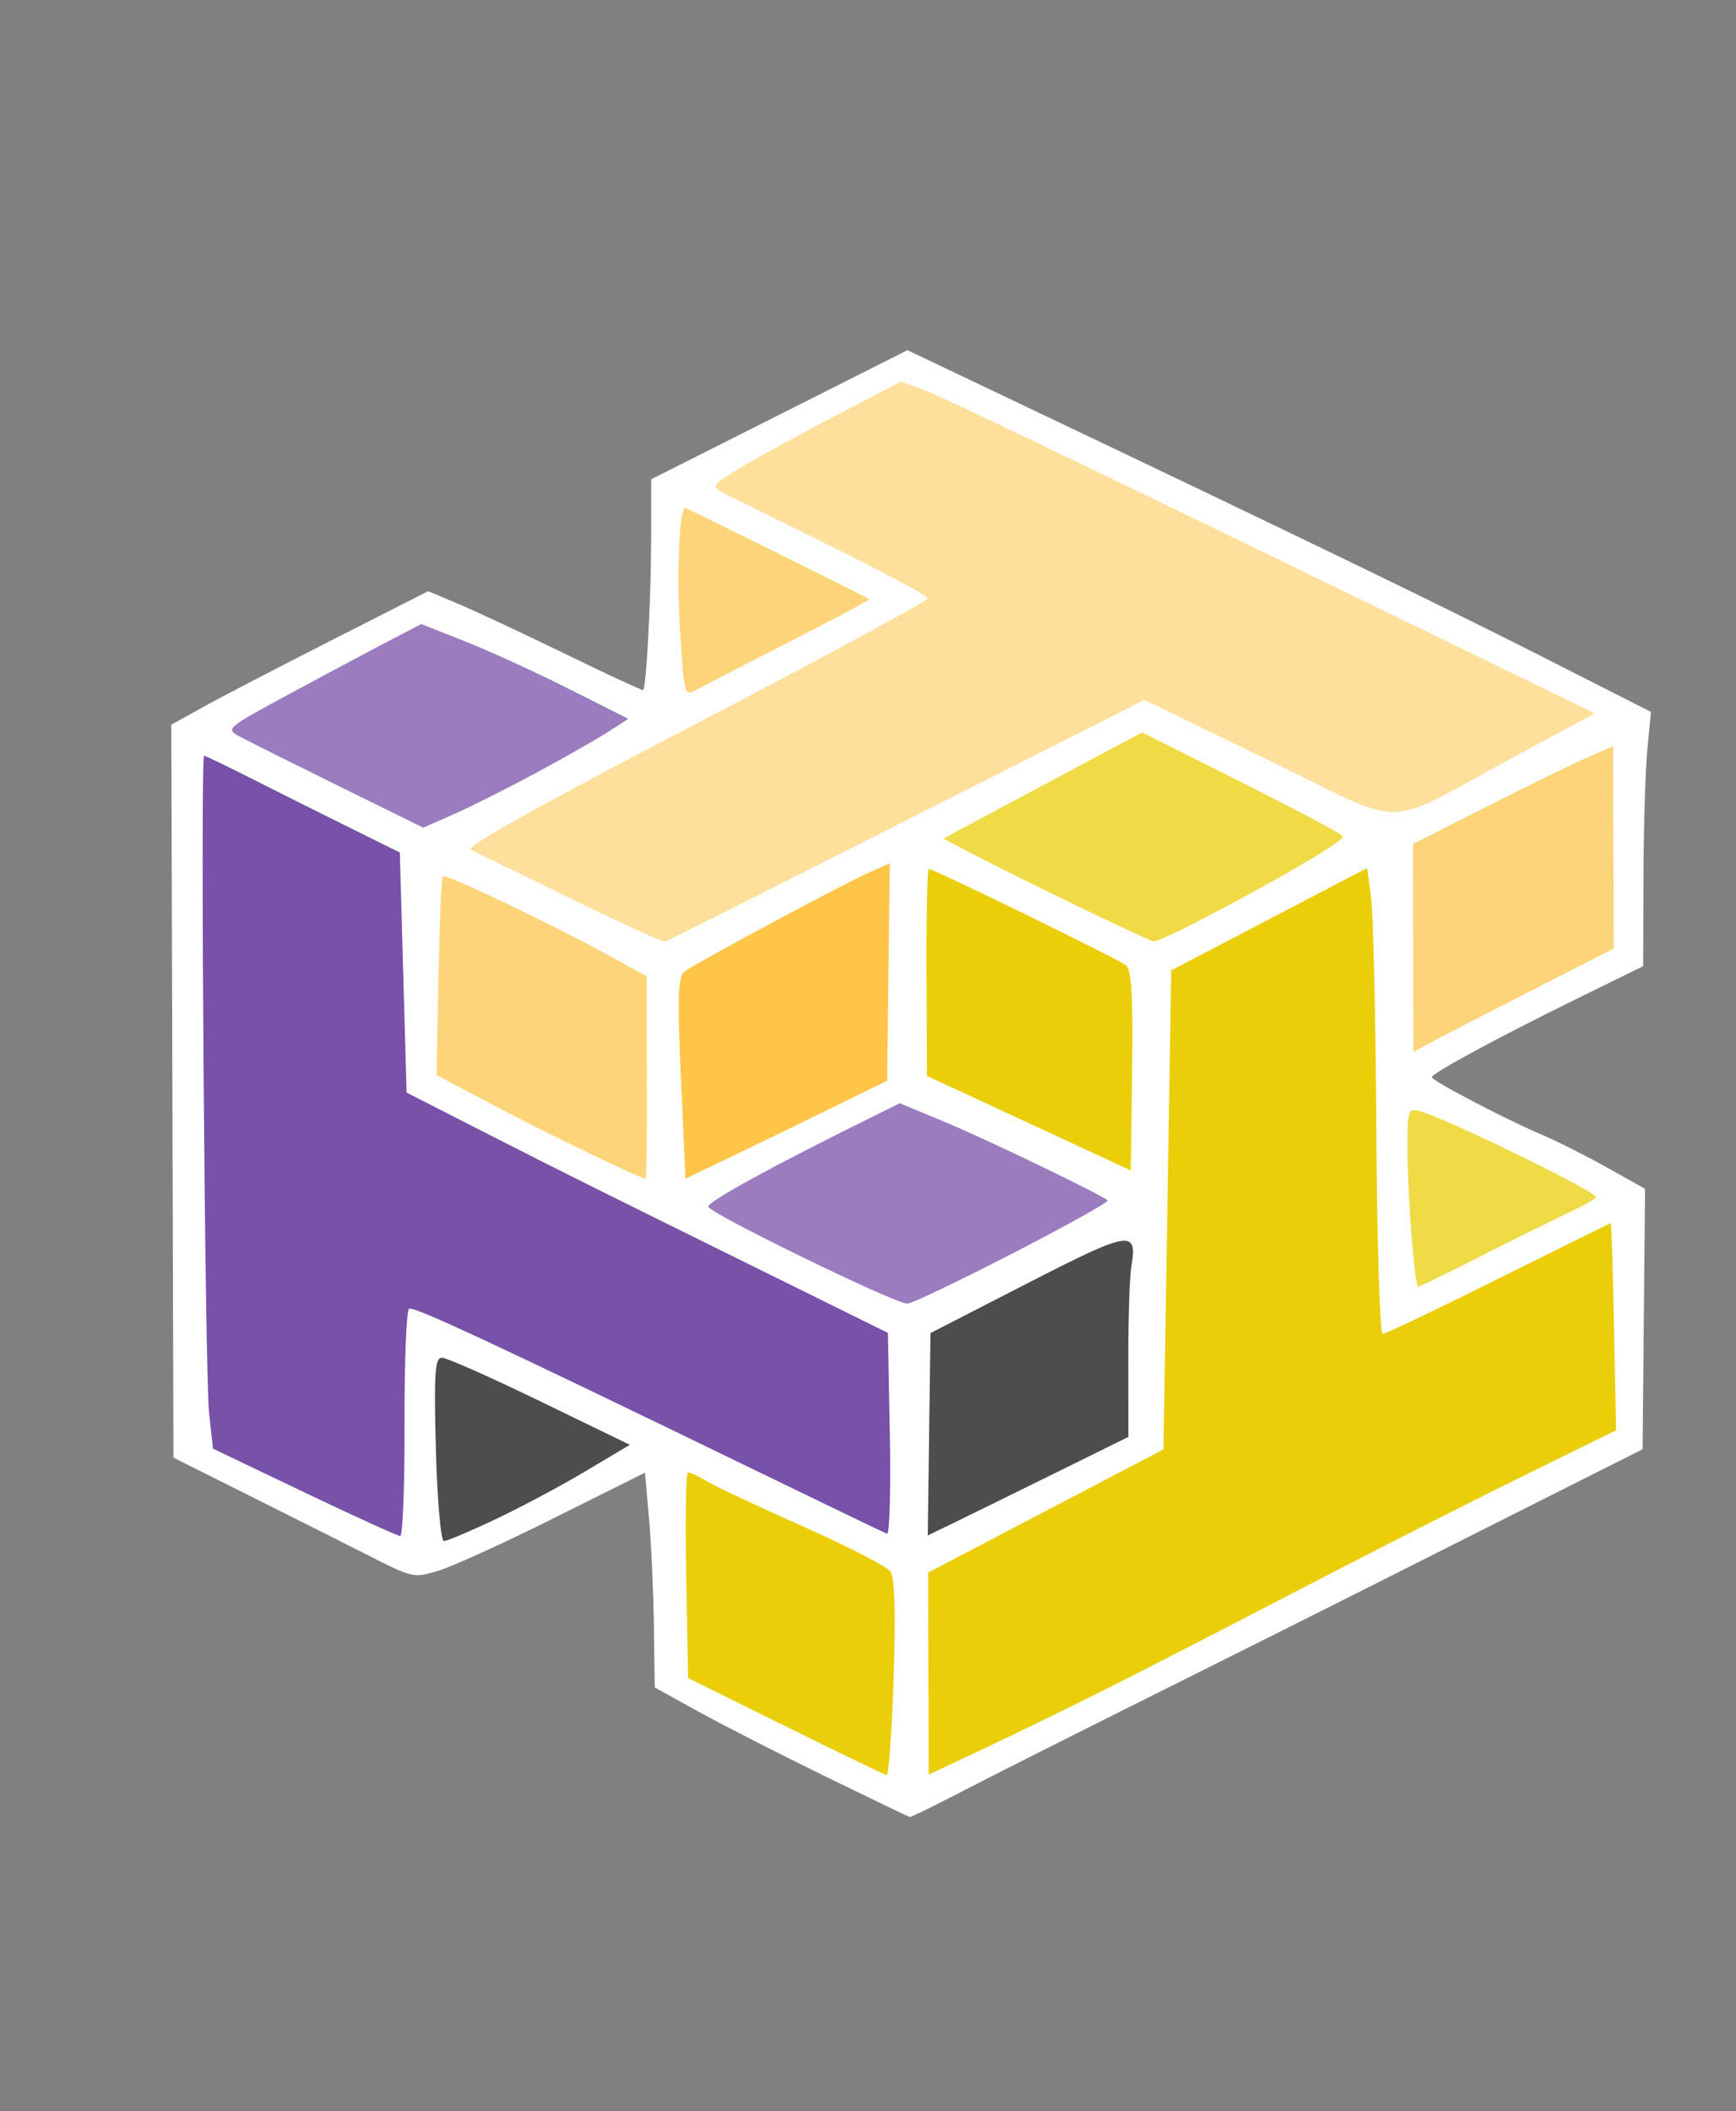 <svg width="473" height="575" viewBox="0 0 473 575" fill="none" xmlns="http://www.w3.org/2000/svg">
<rect x="0" y="0" width="473" height="575" fill="#808080" stroke="none"/>
<path d="M224.71 483.764C212.298 477.705 196.797 469.791 190.265 466.178L178.389 459.607L178.164 442.808C178.041 433.568 177.443 420.406 176.835 413.56L175.731 401.111L150.949 413.474C137.319 420.273 123.114 426.742 119.383 427.849C112.652 429.845 112.505 429.812 100.265 423.607C93.481 420.168 78.78 412.779 67.596 407.188L47.261 397.021L46.969 297.205L46.676 197.389L55.53 192.478C60.4 189.777 76.148 181.594 90.525 174.294L116.667 161.021L125.139 164.602C129.798 166.572 142.905 172.707 154.265 178.235C165.624 183.764 175.066 188.143 175.247 187.966C176.095 187.139 177.385 163.043 177.404 147.674L177.425 130.544L212.337 112.962L247.25 95.379L279.045 110.513C356.177 147.227 392.483 164.809 420.174 178.857L449.834 193.904L448.857 203.936C448.32 209.454 447.841 225.035 447.792 238.562L447.705 263.156L429.227 272.232C408.125 282.597 390.197 292.294 390.12 293.384C390.053 294.326 410.096 304.817 419.946 308.996C424.054 310.738 432.096 314.781 437.819 317.98L448.223 323.797L447.885 359.271L447.547 394.746L420.238 408.472C405.218 416.021 383.991 426.71 373.068 432.224C362.144 437.738 335.704 450.975 314.312 461.64C292.92 472.304 269.356 484.179 261.947 488.029C254.539 491.878 248.208 494.972 247.879 494.904C247.549 494.835 237.124 489.822 224.711 483.764L224.71 483.764Z" fill="white"/>
<path d="M243.487 457.045C244.091 439.106 243.798 429.664 242.587 428.003C241.599 426.65 231.005 421.195 219.043 415.881C207.081 410.567 195.311 405.044 192.887 403.609C190.463 402.173 188.019 401 187.457 401.001C186.895 401.003 186.674 413.617 186.966 429.032L187.498 457.06L214.057 470.196C228.664 477.421 241.06 483.399 241.604 483.48C242.148 483.56 242.995 471.665 243.487 457.045Z" fill="#EACE09"/>
<path d="M300.736 460.366C310.465 455.497 334.065 443.371 353.181 433.42C372.296 423.469 399.722 409.531 414.128 402.446L440.32 389.566L439.769 361.372C439.467 345.865 439.06 333.178 438.864 333.179C438.67 333.179 424.916 339.964 408.302 348.256C391.687 356.547 377.476 363.333 376.723 363.335C375.969 363.338 375.198 338.45 375.01 308.03C374.821 277.61 374.179 249.056 373.581 244.577L372.494 236.432L345.806 250.368L319.119 264.303L318.067 329.538L317.015 394.773L284.95 411.547L252.886 428.321L252.966 455.842L253.047 483.363L268.047 476.291C276.296 472.402 291.007 465.235 300.736 460.366Z" fill="#EACE09"/>
<path d="M135.018 413.802C141.923 410.532 152.981 404.633 159.592 400.692L171.61 393.528L147.153 381.659C133.702 375.13 121.661 369.792 120.394 369.796C118.495 369.802 118.209 374.169 118.761 394.771C119.13 408.531 120.111 419.742 120.946 419.744C121.78 419.746 128.112 417.072 135.018 413.802Z" fill="#4D4D4D"/>
<path d="M110.22 387.752C110.171 370.92 110.732 356.826 111.467 356.432C112.765 355.736 136.026 366.601 206.366 400.753C225.065 409.832 240.954 417.478 241.674 417.743C242.394 418.009 242.744 405.809 242.452 390.632L241.921 363.039L211.212 347.882C158.938 322.081 153.448 319.345 131.807 308.31L110.785 297.591L109.86 264.894L108.935 232.198L94.826 225.214C87.066 221.373 75.206 215.442 68.472 212.034C61.737 208.626 55.948 205.839 55.608 205.84C54.555 205.843 55.831 374.383 56.962 384.777L58.028 394.572L82.905 406.468C96.587 413.01 108.35 418.361 109.046 418.359C109.741 418.357 110.269 404.584 110.22 387.752Z" fill="#7851A9"/>
<path d="M287.269 401.326L307.447 391.372L307.419 370.675C307.404 359.292 307.776 347.729 308.247 344.98C309.991 334.798 308.015 335.119 279.797 349.607L253.523 363.096L253.153 390.657L252.783 418.217L259.937 414.748C263.872 412.84 276.171 406.8 287.269 401.326Z" fill="#4D4D4D"/>
<path d="M275.89 341.392C290.582 333.828 302.243 327.331 301.803 326.955C299.832 325.267 268.743 310.294 257.555 305.644L245.165 300.495L238.488 303.789C211.059 317.32 192.926 327.224 192.973 328.648C193.027 330.348 243.523 354.966 247.195 355.082C248.286 355.117 261.199 348.956 275.89 341.392Z" fill="#7851A9" fill-opacity="0.75"/>
<path d="M403.142 342.316C411.969 337.838 422.723 332.507 427.039 330.471C431.356 328.434 434.872 326.446 434.852 326.054C434.775 324.491 394.071 304.614 387.08 302.725C383.566 301.776 383.46 302.081 383.492 313.043C383.53 326.092 385.44 350.464 386.424 350.461C386.792 350.46 394.315 346.795 403.142 342.316Z" fill="#EACE09" fill-opacity="0.75"/>
<path d="M176.245 293.499L176.164 265.896L165.224 259.889C150.337 251.715 121.45 237.943 120.649 238.637C120.291 238.947 119.76 251.266 119.469 266.012L118.941 292.822L135.601 301.617C149.374 308.887 174.327 320.927 175.911 321.066C176.139 321.086 176.289 308.681 176.245 293.499Z" fill="#FED47B"/>
<path d="M225.995 302.062L241.719 294.35L242.081 264.757L242.442 235.163L237.028 237.539C229.923 240.656 189.207 262.501 186.43 264.685C184.721 266.029 184.533 272.05 185.523 293.707L186.772 321.033L198.522 315.404C204.984 312.307 217.347 306.304 225.995 302.062Z" fill="#FFC548"/>
<path d="M306.722 262.868C304.498 261.152 254.349 236.659 253.068 236.663C252.659 236.664 252.377 249.351 252.441 264.855L252.558 293.045L280.325 305.915L308.092 318.785L308.464 291.642C308.745 271.078 308.323 264.103 306.722 262.868L306.722 262.868Z" fill="#EACE09"/>
<path d="M416.103 270.397L439.688 258.349L439.607 230.789L439.526 203.229L432.491 206.297C428.621 207.985 416.357 213.975 405.237 219.609L385.019 229.853L385.046 258.208L385.072 286.562L388.796 284.504C390.844 283.372 403.132 277.024 416.103 270.397L416.103 270.397Z" fill="#FED47B"/>
<path d="M247.026 223.39L311.822 190.641L345.369 206.934C384.441 225.911 375.842 225.957 411.769 206.579L434.521 194.307L409.211 181.987C298.855 128.272 256.453 107.877 251.357 106.061L245.438 103.95L225.925 114.153C215.194 119.765 203.547 126.174 200.043 128.396C194.187 132.111 193.921 132.567 196.745 134.05C198.434 134.937 211.707 141.527 226.241 148.695C240.774 155.863 252.727 162.28 252.803 162.955C252.879 163.63 224.369 179.063 189.448 197.25C146.971 219.372 126.705 230.679 128.22 231.411C129.465 232.013 141.688 237.982 155.383 244.676C169.077 251.37 180.72 256.688 181.255 256.493C181.791 256.299 211.388 241.403 247.026 223.39Z" fill="#FED47B" fill-opacity="0.75"/>
<path d="M325.91 251.196C348.282 239.585 366.616 228.846 365.858 227.796C365.117 226.77 351.453 219.629 322.759 205.274L311.221 199.502L305.347 202.6C302.116 204.303 289.92 210.808 278.244 217.054L257.015 228.411L262.539 231.319C276.145 238.478 313.021 256.337 314.322 256.396C315.115 256.433 320.329 254.092 325.91 251.196Z" fill="#EACE09" fill-opacity="0.75"/>
<path d="M146.099 210.493C153.873 206.303 162.7 201.28 165.716 199.33L171.198 195.784L154.907 187.587C145.947 183.078 133.252 177.273 126.695 174.686L114.774 169.983L105.975 174.555C101.136 177.069 89.112 183.479 79.254 188.798C61.66 198.293 61.402 198.509 65.2 200.565C67.328 201.717 79.472 207.785 92.188 214.049L115.307 225.438L123.637 221.774C128.218 219.759 138.326 214.683 146.099 210.493Z" fill="#7851A9" fill-opacity="0.75"/>
<path d="M215.304 174.697C227.387 168.543 237.069 163.366 236.818 163.192C235.664 162.391 187.178 138.368 186.718 138.37C185.073 138.374 184.317 155.844 185.282 171.579C186.39 189.65 186.426 189.779 189.866 187.84C191.773 186.764 203.22 180.85 215.304 174.697Z" fill="#FED47B"/>
</svg>
